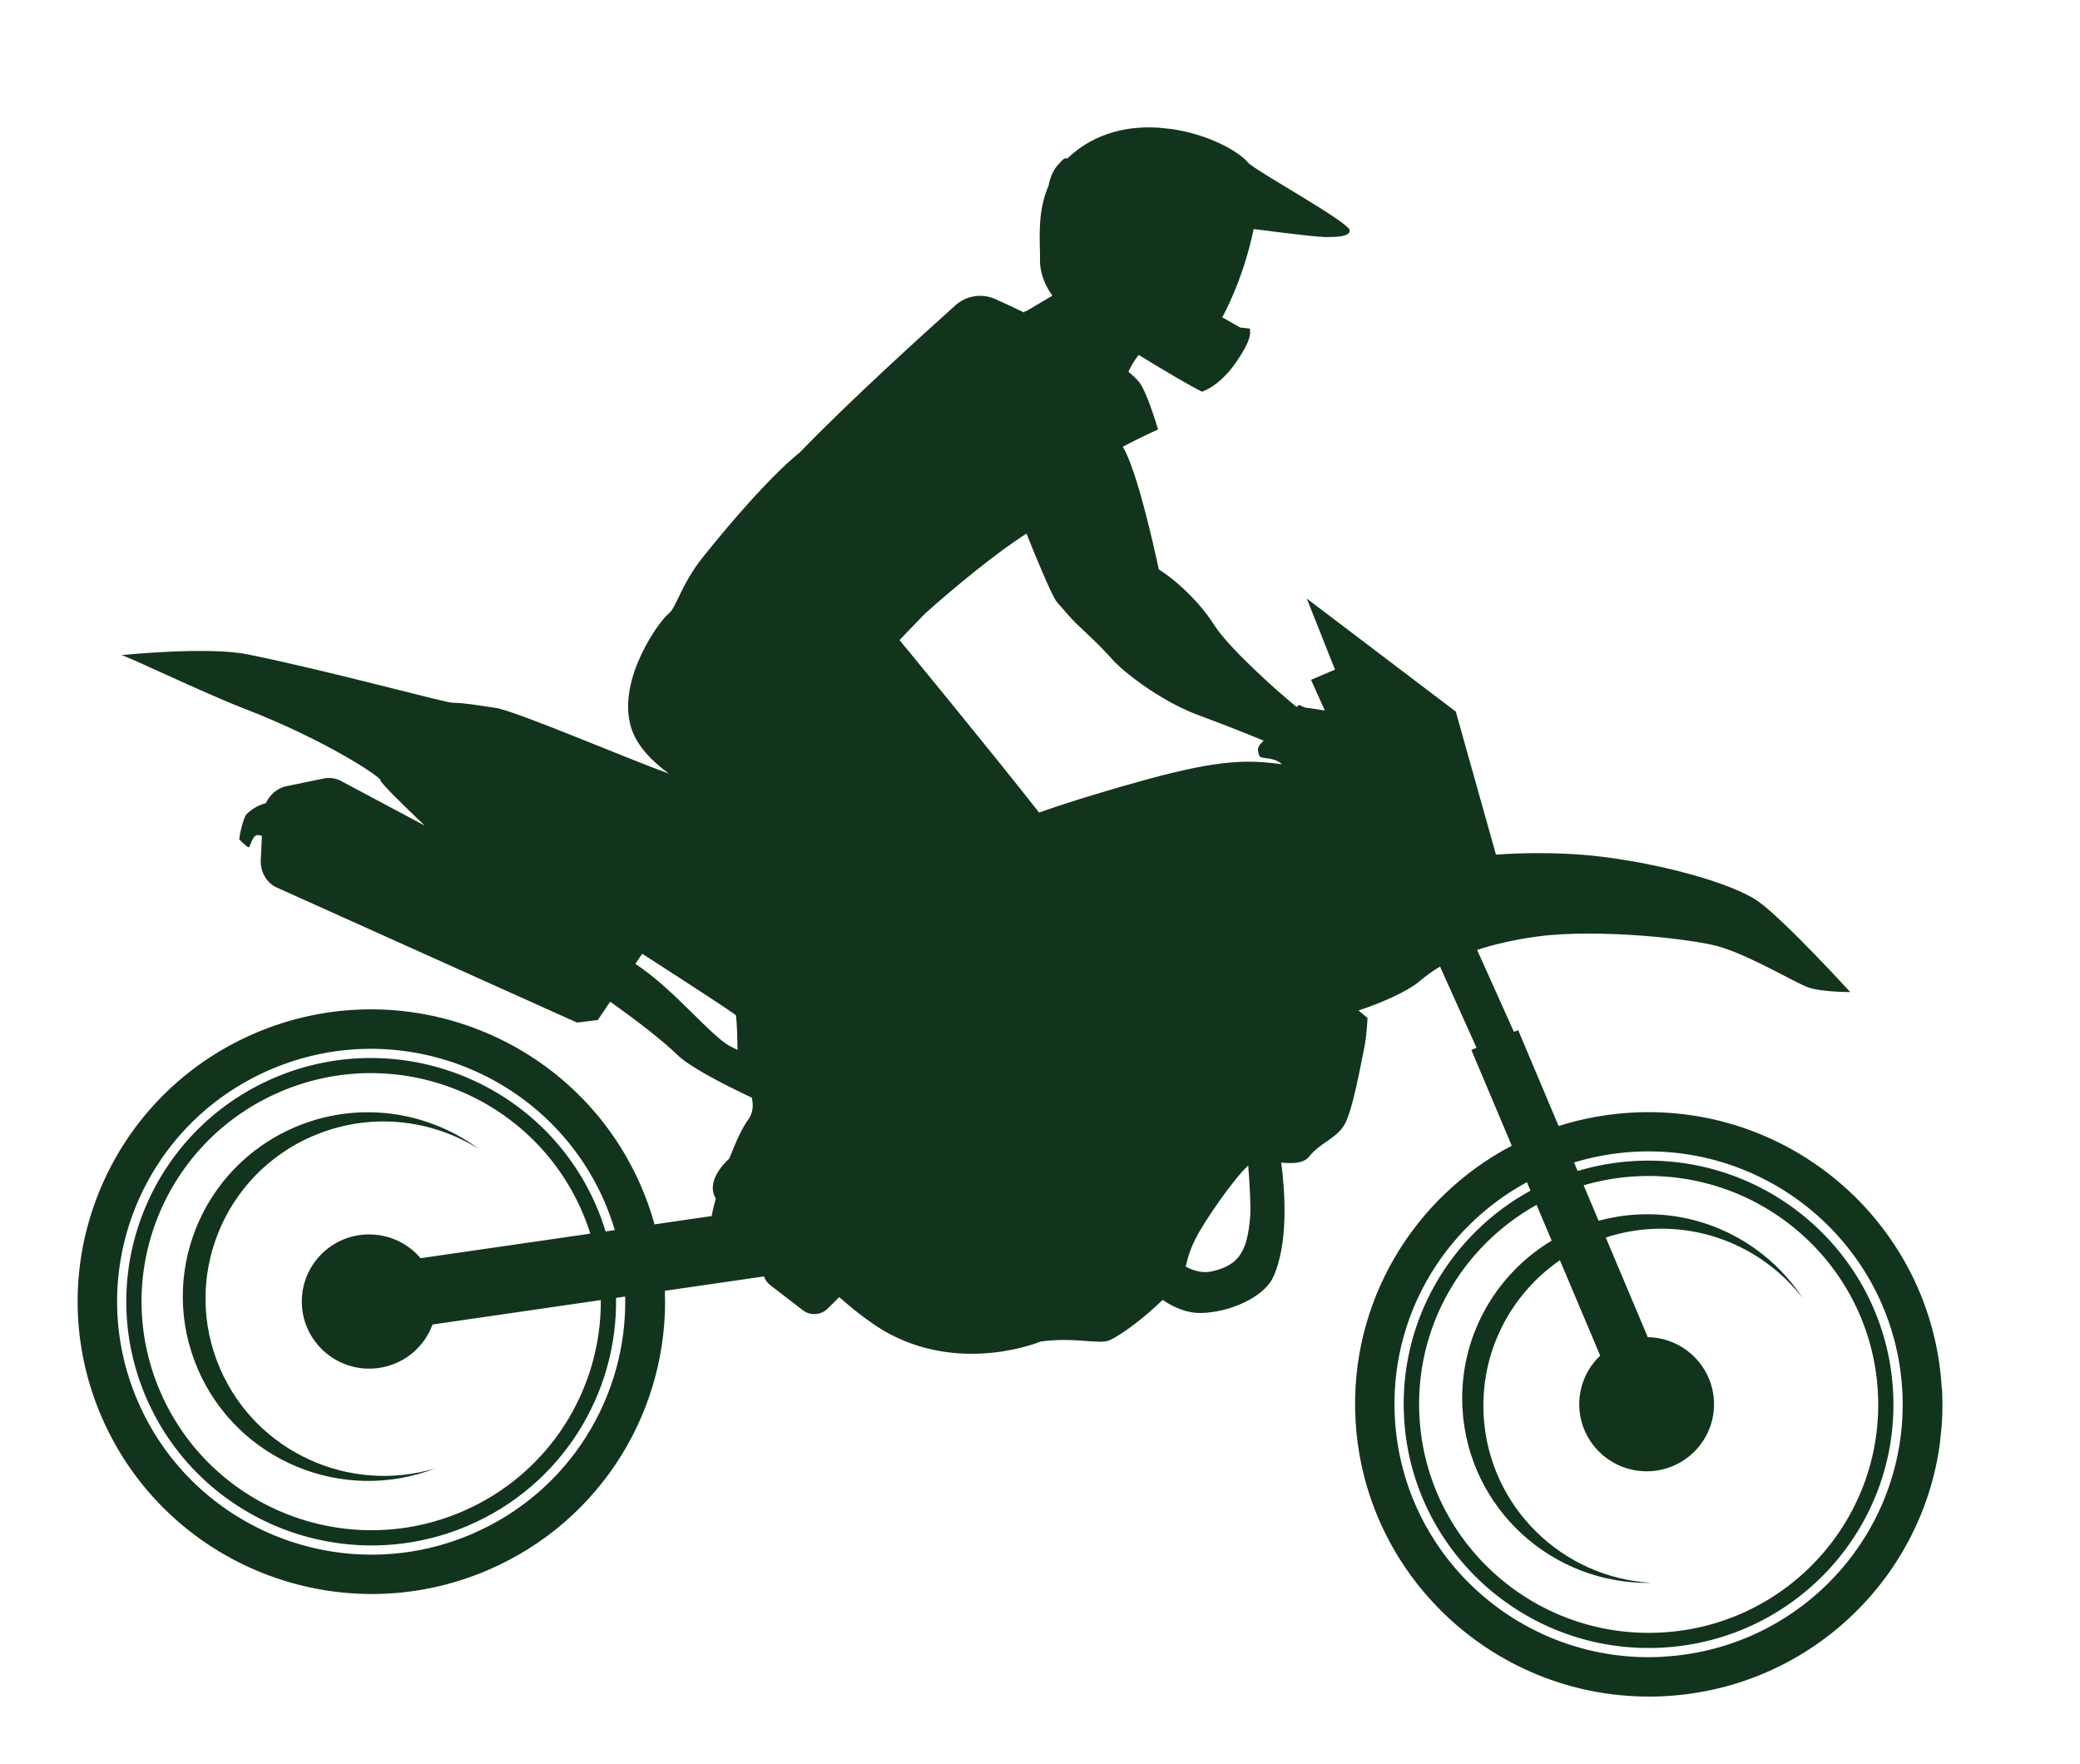 <svg xmlns="http://www.w3.org/2000/svg" width="46" height="39" viewBox="0 0 46 39" fill="none">
  <g clip-path="url(#clip0_9308_5155)">
    <path d="M6.924 25.12C8.165 24.587 9.531 24.742 10.595 25.411C9.458 24.566 7.912 24.33 6.515 24.929C4.438 25.82 3.483 28.219 4.379 30.285C5.258 32.309 7.587 33.265 9.633 32.468C7.741 33.042 5.673 32.12 4.869 30.269C4.006 28.281 4.925 25.976 6.922 25.119L6.924 25.12Z" fill="#13341C"/>
    <path d="M42.942 30.691C42.736 27.128 39.665 24.402 36.085 24.604C35.523 24.636 34.982 24.737 34.469 24.9L33.575 22.779L33.481 22.818L32.667 21.006C33.036 20.884 33.474 20.781 34.002 20.709C35.345 20.528 37.504 20.765 38.079 20.95C38.787 21.178 39.69 21.726 39.986 21.833C40.281 21.94 40.919 21.938 40.919 21.938C40.919 21.938 39.491 20.375 38.901 19.945C38.311 19.516 36.611 19.064 35.199 18.92C34.699 18.868 33.895 18.839 33.084 18.899L32.195 15.735L28.9 13.236L29.524 14.808L28.994 15.033L29.299 15.711C29.241 15.703 29.183 15.695 29.126 15.684C28.78 15.626 28.958 15.685 28.724 15.588C28.724 15.588 28.706 15.606 28.678 15.635C28.2 15.25 27.163 14.31 26.854 13.823C26.454 13.193 25.844 12.717 25.628 12.593C25.514 12.06 25.146 10.411 24.833 9.879C25.088 9.743 25.347 9.615 25.612 9.497C25.493 9.109 25.372 8.758 25.246 8.529C25.196 8.437 25.093 8.333 24.954 8.22C25.015 8.094 25.088 7.964 25.183 7.849C25.789 8.221 26.361 8.555 26.582 8.661C26.582 8.661 26.972 8.55 27.353 7.988C27.68 7.505 27.656 7.367 27.639 7.265L27.429 7.243L27.03 7.017C27.03 7.017 27.488 6.217 27.725 5.065C27.725 5.065 29.018 5.235 29.284 5.241C29.545 5.246 29.864 5.234 29.849 5.093C29.828 4.906 27.758 3.776 27.602 3.596C27.178 3.107 25.436 2.399 24.108 3.133C23.905 3.246 23.738 3.373 23.601 3.508C23.554 3.485 23.522 3.5 23.383 3.662C23.284 3.779 23.221 3.936 23.19 4.104C22.92 4.721 23.009 5.375 23 5.748C22.994 5.968 23.075 6.273 23.275 6.538L22.688 6.885C22.672 6.884 22.659 6.879 22.65 6.875C22.654 6.883 22.659 6.891 22.664 6.899L22.647 6.909C22.411 6.797 22.196 6.697 22.018 6.616C21.721 6.48 21.373 6.533 21.13 6.751C20.395 7.41 18.801 8.853 17.683 10.01C17.683 10.01 16.983 10.527 15.556 12.306C15.055 12.93 14.956 13.448 14.784 13.572C14.613 13.695 13.638 15 13.953 16.074C14.071 16.477 14.405 16.823 14.79 17.106C13.813 16.753 11.41 15.721 10.957 15.653C10.454 15.578 10.254 15.544 10.006 15.54C9.839 15.538 7.246 14.827 5.476 14.47C4.596 14.291 2.684 14.487 2.684 14.487C2.821 14.511 4.479 15.313 5.393 15.666C7.241 16.381 8.44 17.199 8.415 17.253C8.398 17.293 8.881 17.769 9.392 18.256L7.542 17.27C7.426 17.207 7.291 17.189 7.16 17.215L6.333 17.386C6.131 17.427 5.967 17.572 5.879 17.761C5.666 17.813 5.514 17.944 5.453 18.004C5.384 18.073 5.294 18.466 5.292 18.564C5.292 18.564 5.471 18.745 5.504 18.737C5.534 18.729 5.589 18.437 5.717 18.468C5.741 18.474 5.767 18.478 5.792 18.482L5.767 19.013C5.754 19.281 5.895 19.524 6.122 19.627L12.762 22.613L13.221 22.556L13.494 22.15C14.037 22.536 14.635 22.991 14.978 23.325C15.239 23.579 15.917 23.939 16.626 24.273C16.665 24.435 16.658 24.61 16.54 24.77C16.416 24.934 16.267 25.262 16.129 25.618C15.946 25.786 15.623 26.164 15.83 26.506C15.785 26.666 15.753 26.801 15.74 26.891L14.475 27.075C14.396 26.789 14.298 26.506 14.176 26.227C12.753 22.95 8.931 21.436 5.637 22.849C2.345 24.262 0.828 28.063 2.251 31.342C3.675 34.619 7.497 36.133 10.79 34.72C13.323 33.633 14.803 31.133 14.704 28.544L16.896 28.226C16.921 28.3 16.968 28.369 17.035 28.419L17.753 28.972C17.919 29.1 18.154 29.086 18.303 28.939L18.56 28.683C18.944 29.025 19.363 29.337 19.691 29.508C21.343 30.369 23.011 29.667 23.011 29.667C23.783 29.559 24.313 29.742 24.543 29.635C24.855 29.49 25.348 29.098 25.712 28.746C25.98 28.927 26.267 29.037 26.54 29.035C27.194 29.03 27.951 28.68 28.151 28.254C28.511 27.488 28.411 26.289 28.335 25.709C28.583 25.732 28.83 25.731 28.953 25.575C29.198 25.264 29.543 25.189 29.732 24.872C29.921 24.555 30.103 23.479 30.166 23.198C30.228 22.915 30.243 22.51 30.243 22.51L30.045 22.345C30.506 22.192 31.114 21.939 31.41 21.686C31.535 21.578 31.68 21.474 31.847 21.374L32.654 23.17L32.54 23.219L33.433 25.335C31.254 26.479 29.828 28.812 29.979 31.42C30.185 34.983 33.257 37.708 36.837 37.507C40.417 37.305 43.153 34.252 42.947 30.689L42.942 30.691ZM16.159 23.142C15.714 22.912 14.916 21.88 14.051 21.315L14.202 21.091C15.035 21.627 16.274 22.428 16.277 22.455C16.299 22.65 16.307 22.954 16.31 23.217C16.251 23.189 16.199 23.162 16.159 23.142ZM10.439 33.921C7.591 35.143 4.284 33.834 3.052 30.998C1.821 28.163 3.133 24.873 5.982 23.651C8.83 22.428 12.137 23.738 13.369 26.573C13.459 26.781 13.533 26.991 13.597 27.202L13.393 27.231C13.334 27.038 13.264 26.844 13.181 26.654C11.994 23.921 8.806 22.66 6.061 23.836C3.316 25.014 2.052 28.185 3.238 30.918C4.424 33.65 7.612 34.911 10.357 33.735C12.431 32.844 13.659 30.817 13.624 28.701L13.826 28.671C13.873 30.877 12.598 32.993 10.438 33.921L10.439 33.921ZM6.676 28.719C6.641 29.538 7.282 30.229 8.103 30.264C8.77 30.292 9.352 29.88 9.566 29.289L13.287 28.749C13.303 30.717 12.153 32.596 10.223 33.425C7.649 34.529 4.661 33.346 3.548 30.783C2.435 28.221 3.621 25.249 6.195 24.144C8.769 23.039 11.757 24.223 12.87 26.785C12.942 26.949 13.002 27.113 13.055 27.28L9.302 27.823C9.042 27.517 8.66 27.317 8.227 27.299C7.404 27.263 6.711 27.9 6.676 28.717L6.676 28.719ZM25.403 17.225C24.646 17.431 23.693 17.715 22.98 17.968C21.805 16.473 19.894 14.155 19.894 14.155C19.894 14.155 20.154 13.878 20.447 13.579C21.062 13.022 22.054 12.209 22.701 11.799C22.888 12.267 23.224 13.085 23.349 13.279C23.375 13.319 23.408 13.356 23.445 13.393C23.547 13.514 23.708 13.699 23.798 13.784L24.05 14.024C24.212 14.175 24.423 14.382 24.576 14.557C24.679 14.675 24.85 14.831 25.067 14.995C25.459 15.297 25.994 15.627 26.501 15.813C27.287 16.103 27.943 16.377 27.943 16.377C27.943 16.377 27.943 16.377 28.046 16.275C28.004 16.318 27.968 16.355 27.942 16.38C27.777 16.545 27.819 16.578 27.841 16.689C27.864 16.8 28.069 16.732 28.257 16.835C28.29 16.853 28.323 16.876 28.358 16.902C27.601 16.795 26.972 16.8 25.403 17.225ZM26.792 28.116C26.6 28.159 26.402 28.104 26.222 28.009C26.27 27.823 26.294 27.684 26.447 27.379C26.622 27.029 27.282 26.062 27.605 25.774C27.634 26.159 27.666 26.669 27.649 26.895C27.587 27.659 27.414 27.98 26.793 28.116L26.792 28.116ZM34.314 27.436C33.058 28.191 32.253 29.597 32.344 31.157C32.472 33.358 34.331 35.05 36.529 35.002C34.552 34.895 32.928 33.323 32.812 31.31C32.73 29.898 33.41 28.618 34.498 27.868L35.389 29.978C35.119 30.234 34.945 30.588 34.927 30.989C34.892 31.808 35.533 32.499 36.354 32.534C37.177 32.569 37.871 31.932 37.905 31.115C37.94 30.296 37.299 29.605 36.478 29.57C36.466 29.569 36.454 29.571 36.442 29.571L35.512 27.366C35.83 27.262 36.167 27.196 36.517 27.177C37.868 27.101 39.098 27.712 39.866 28.704C39.089 27.522 37.718 26.772 36.2 26.858C35.907 26.874 35.626 26.922 35.354 26.995L35.023 26.211C35.389 26.104 35.77 26.035 36.168 26.013C38.968 25.855 41.368 27.986 41.529 30.771C41.691 33.556 39.552 35.943 36.753 36.1C33.953 36.258 31.553 34.127 31.392 31.342C31.277 29.347 32.34 27.557 33.982 26.644L34.317 27.438L34.314 27.436ZM36.782 36.637C33.684 36.811 31.028 34.454 30.849 31.371C30.719 29.142 31.922 27.144 33.768 26.142L33.847 26.329C32.078 27.298 30.928 29.217 31.052 31.359C31.224 34.33 33.785 36.603 36.77 36.434C39.756 36.267 42.037 33.72 41.865 30.749C41.693 27.779 39.132 25.506 36.147 25.674C35.711 25.698 35.29 25.775 34.89 25.894L34.811 25.706C35.233 25.578 35.675 25.497 36.135 25.47C39.233 25.296 41.889 27.653 42.069 30.736C42.247 33.82 39.881 36.46 36.782 36.635L36.782 36.637Z" fill="#13341C"/>
  </g>
  <defs>
    <clipPath id="clip0_9308_5155">
      <rect width="41.812" height="34.093" fill="white" transform="translate(4.133 0.58) rotate(5.96)"/>
    </clipPath>
  </defs>
</svg>